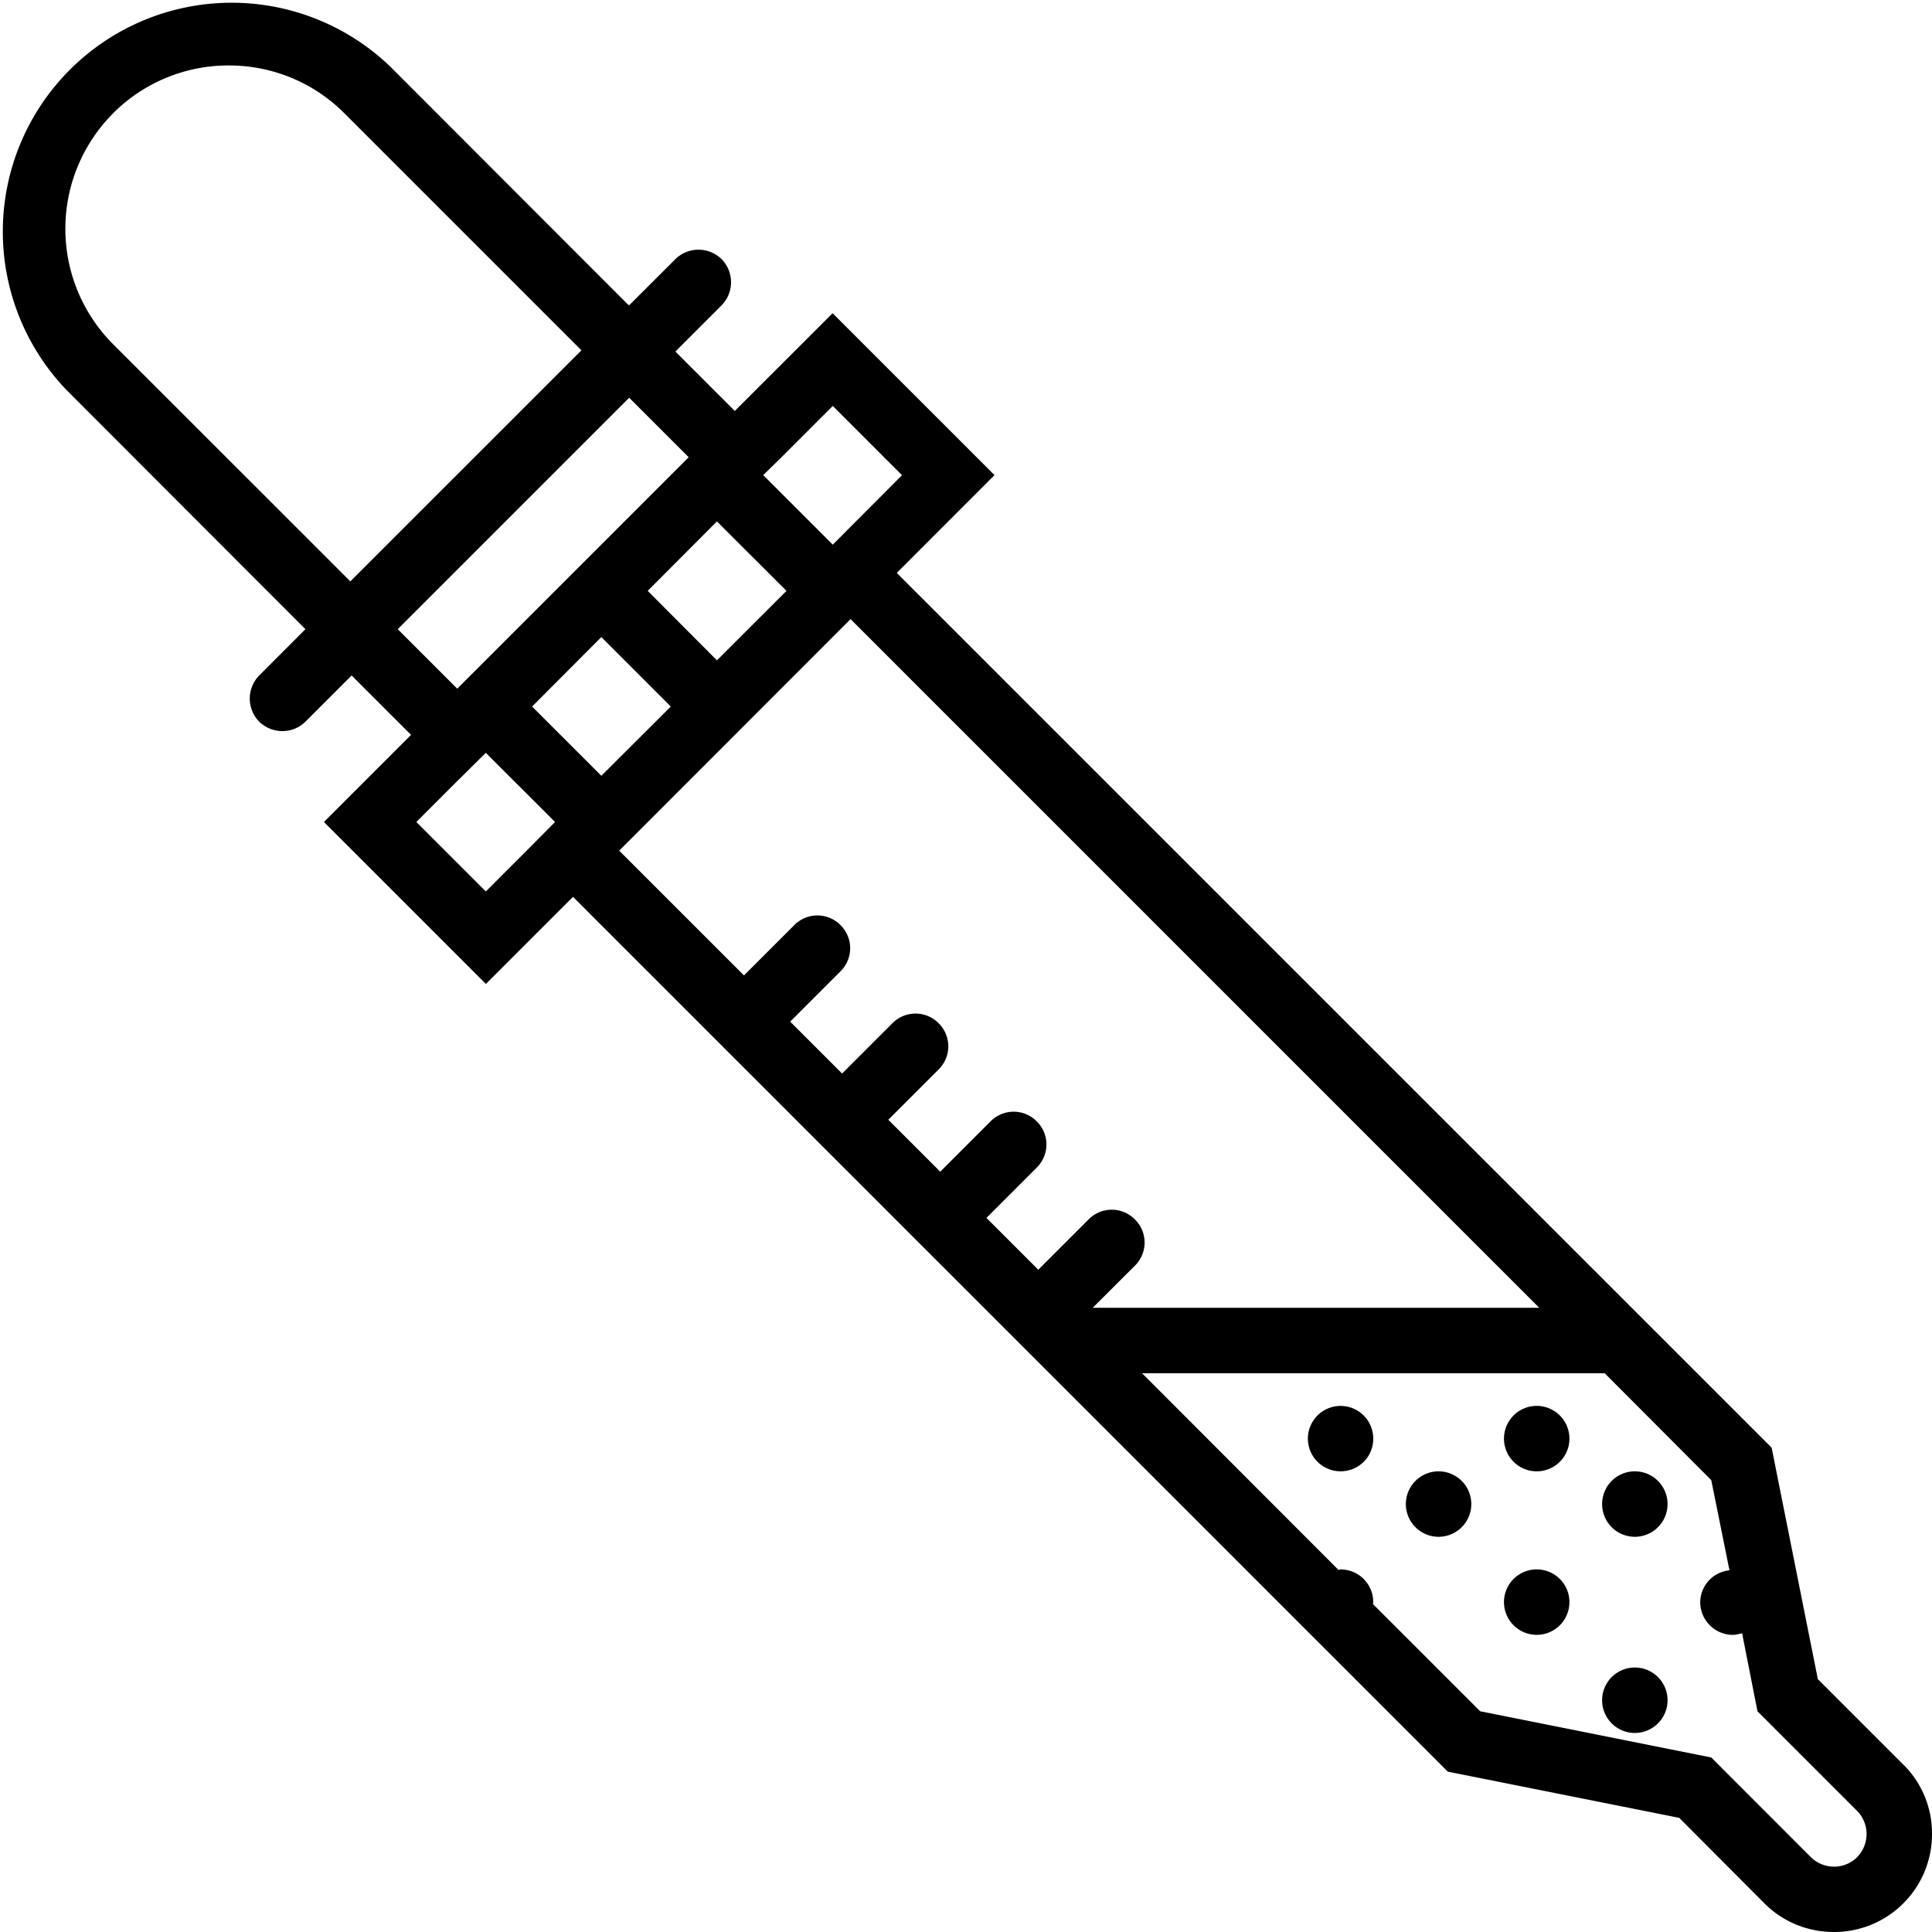 <svg xmlns="http://www.w3.org/2000/svg" width="32" height="32" viewBox="0 0 24 24">
    <path d="M17.059 17.871c0 .227-.18.406-.407.406a.406.406 0 1 1 .407-.406zm0 0M19.496 17.871a.406.406 0 1 1-.813 0 .406.406 0 0 1 .813 0zm0 0M18.277 18.684a.406.406 0 1 1-.813 0 .406.406 0 0 1 .813 0zm0 0M19.496 19.902a.406.406 0 1 1-.813 0 .406.406 0 0 1 .813 0zm0 0M20.715 18.684a.406.406 0 1 1-.813 0 .406.406 0 0 1 .813 0zm0 0M20.715 21.121a.406.406 0 1 1-.813 0 .406.406 0 0 1 .813 0zm0 0"/>
    <path d="M23.645 21.922l-1.063-1.063-.574-2.875L11.14 7.117l1.214-1.215-2.011-2.011-1.215 1.214-.738-.738.574-.574a.41.41 0 0 0 0-.574.41.41 0 0 0-.574 0l-.575.574-.02-.016L4.853.832a2.843 2.843 0 0 0-4.02 4.02l2.961 2.964-.574.575a.41.41 0 0 0 0 .574.414.414 0 0 0 .289.117c.101 0 .207-.039.285-.117l.574-.574.738.738-1.082 1.082 2.012 2.012 1.082-1.082 10.867 10.867 2.875.574 1.059 1.063c.238.238.55.355.863.355A1.215 1.215 0 0 0 24 22.781a1.2 1.2 0 0 0-.355-.86zM8.906 8.203l-.86-.863.86-.863.864.863zM7.47 7.914l.863.863-.863.86-.86-.86zm2.875-2.871l.86.86-.638.64-.222.223-.864-.864.223-.218zM1.406 1.406A2.025 2.025 0 0 1 2.844.813c.52 0 1.039.199 1.433.593l2.946 2.946-2.871 2.87-2.946-2.945a2.03 2.03 0 0 1 0-2.87zm3.535 6.41l2.875-2.875.739.739L5.68 8.555zm1.094 3.258l-.863-.863.508-.508.355-.351.86.859-.352.355zm4.531-3.383l8.555 8.555h-5.547l.524-.523a.403.403 0 0 0 0-.575.403.403 0 0 0-.575 0l-.625.625-.644-.644.625-.625a.403.403 0 0 0 0-.574.403.403 0 0 0-.574 0l-.625.625-.645-.645.625-.625a.403.403 0 0 0 0-.574.403.403 0 0 0-.574 0l-.625.625-.645-.645.625-.625a.403.403 0 0 0 0-.574.403.403 0 0 0-.574 0l-.625.625-1.55-1.55zm12.504 15.38a.41.41 0 0 1-.574 0l-1.238-1.239-2.871-.574-1.332-1.332c0-.008.004-.012.004-.024a.406.406 0 0 0-.407-.406c-.007 0-.015.004-.023.008l-2.442-2.445h5.747l1.324 1.328.226 1.12a.402.402 0 0 0-.363.395c0 .227.184.407.406.407.04 0 .075-.012.114-.02l.191.969 1.238 1.238a.41.41 0 0 1 0 .574zm0 0"/>
</svg>
